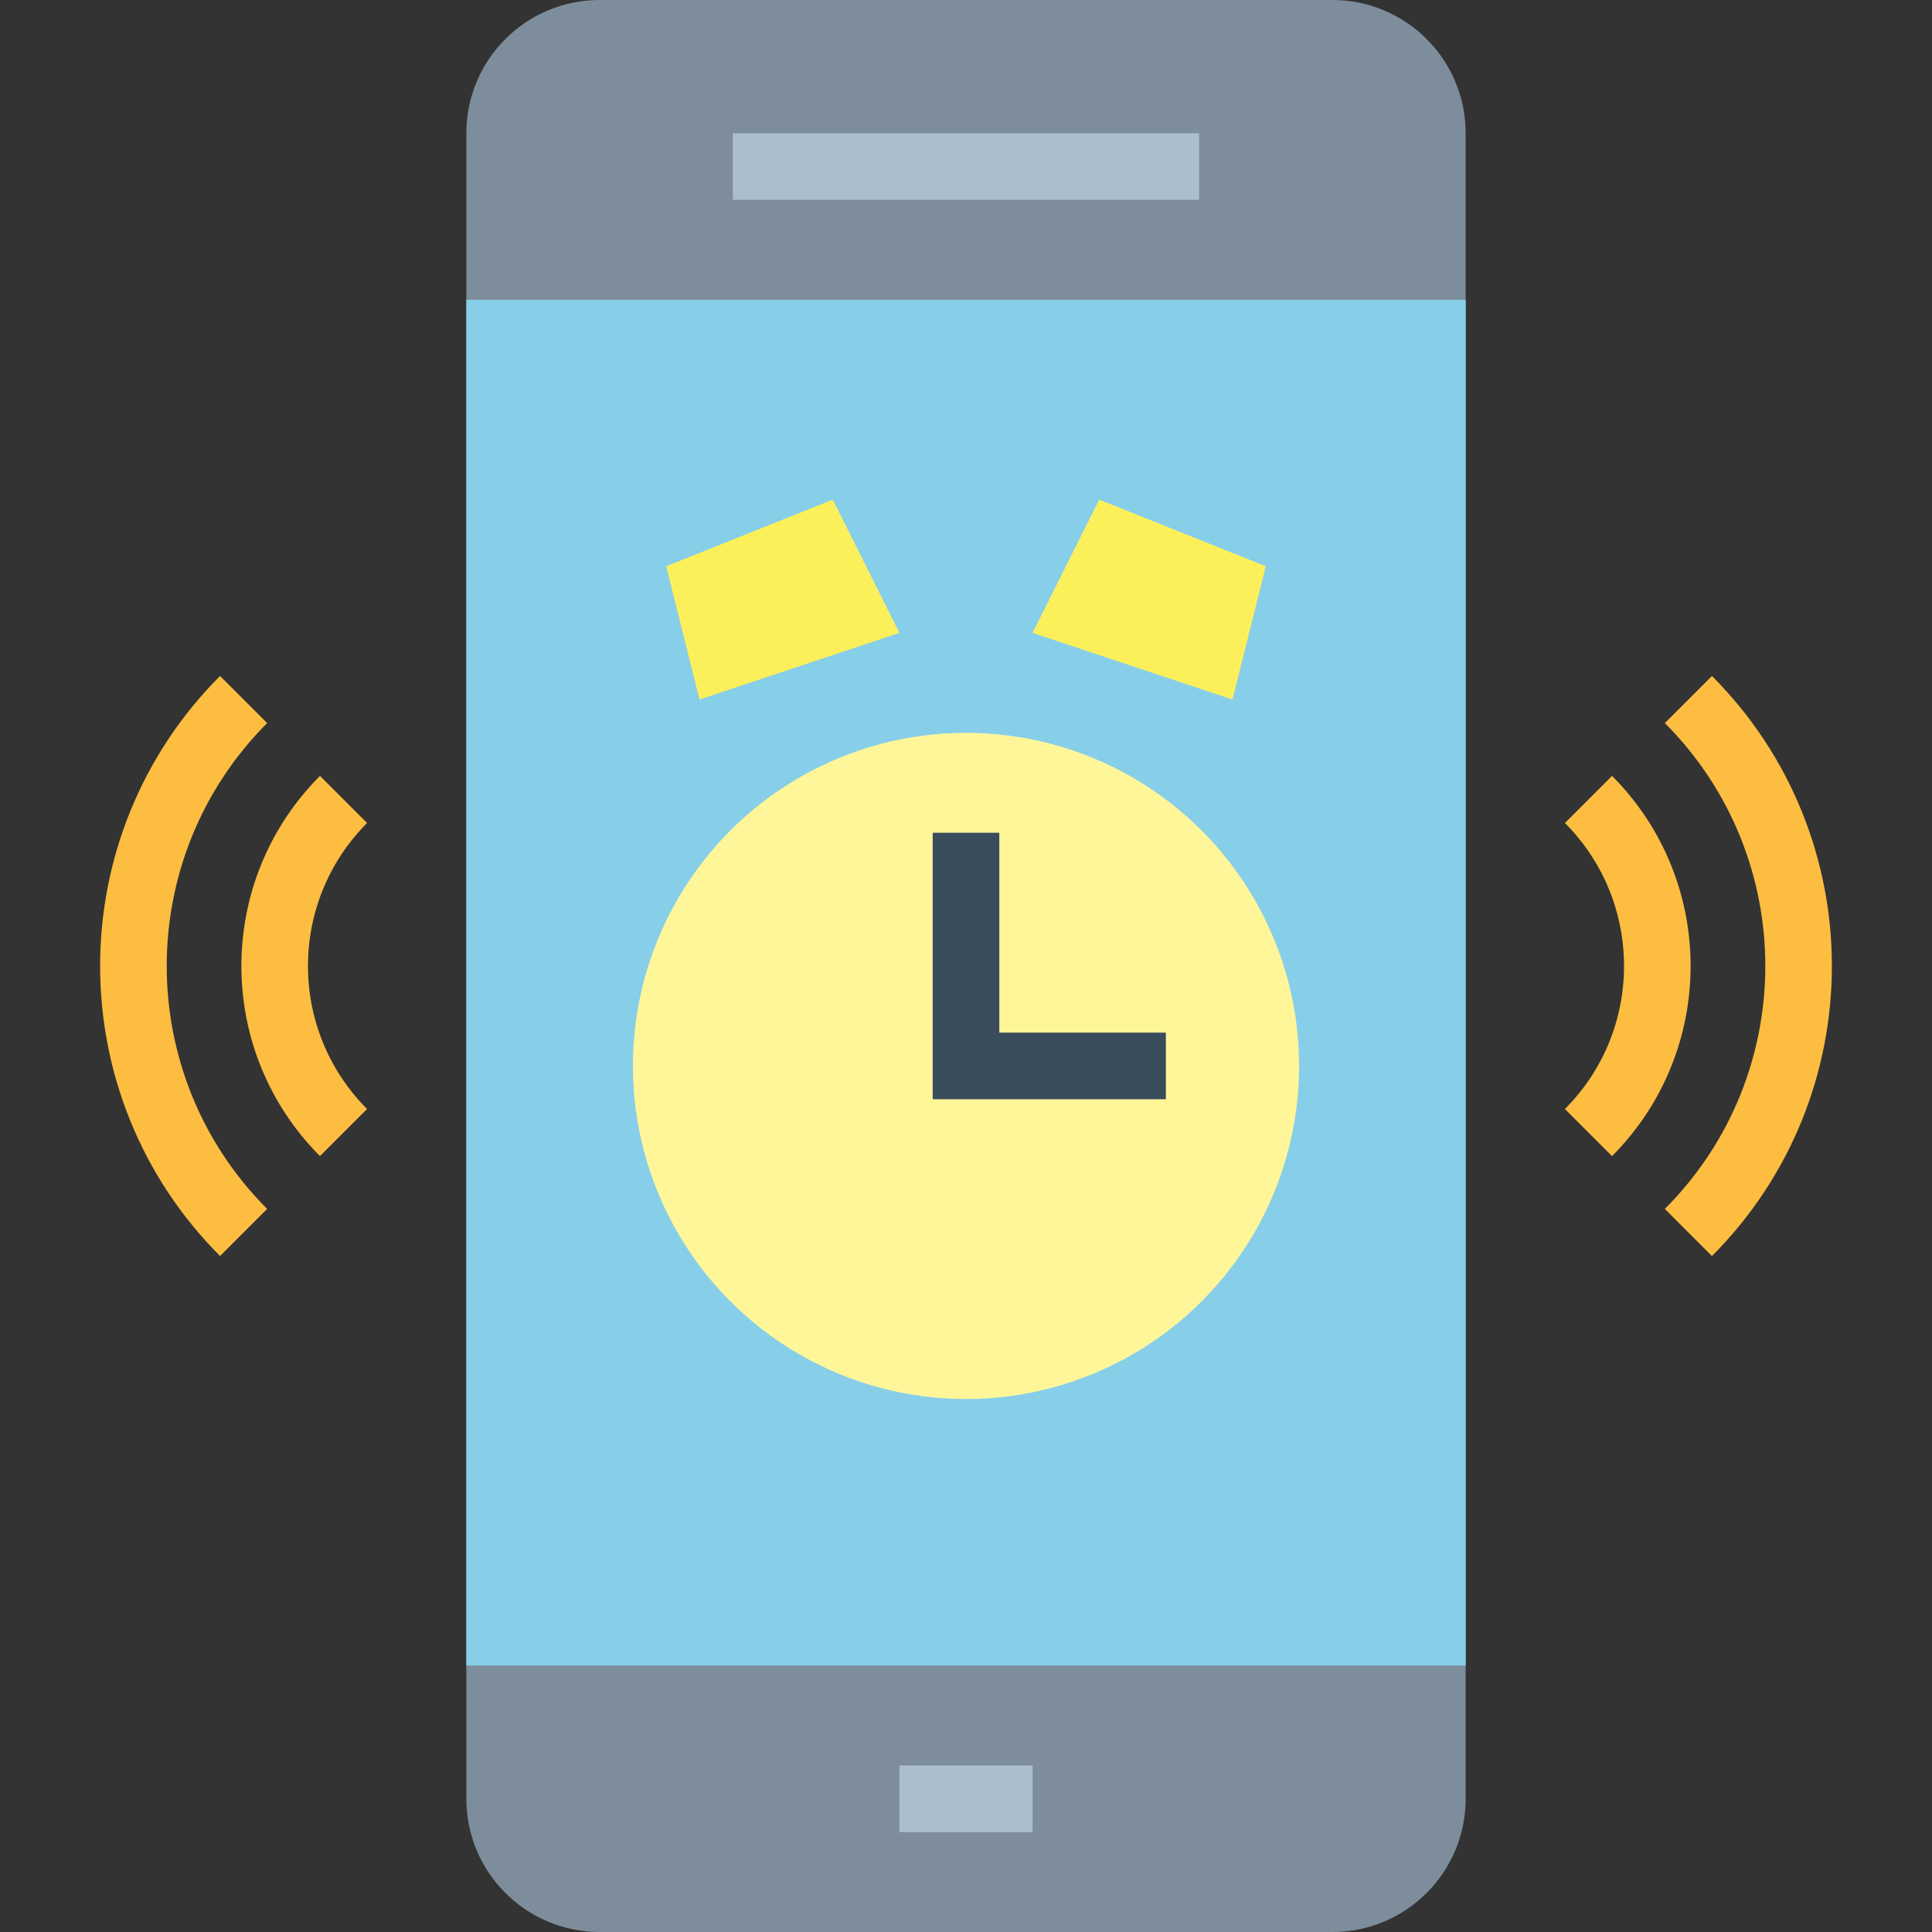 <?xml version="1.0" encoding="iso-8859-1"?>
<!-- Generator: Adobe Illustrator 19.0.0, SVG Export Plug-In . SVG Version: 6.00 Build 0)  -->
<svg version="1.1" id="Capa_1" xmlns="http://www.w3.org/2000/svg" xmlns:xlink="http://www.w3.org/1999/xlink" x="0px" y="0px"
	 viewBox="0 0 464 464" style="enable-background:new 0 0 464 464;" xml:space="preserve">
<rect x="0" y="0" width="464" height="464" fill="#333333" stroke="none"/>
<path style="fill:#7D8D9C;" d="M144,0h176c17.673,0,32,14.327,32,32v400c0,17.673-14.327,32-32,32H144c-17.673,0-32-14.327-32-32V32
	C112,14.327,126.327,0,144,0z"/>
<path style="fill:#87CEE9;" d="M112,72h240v328H112V72z"/>
<g>
	<path style="fill:#AABECE;" d="M176,32h112v16H176V32z"/>
	<path style="fill:#AABECE;" d="M216,424h32v16h-32V424z"/>
</g>
<g>
	<path style="fill:#FDBD40;" d="M387.152,277.656l-11.312-11.312c18.929-18.984,18.929-49.704,0-68.688l11.312-11.312
		C412.318,211.579,412.318,252.421,387.152,277.656z"/>
	<path style="fill:#FDBD40;" d="M411.152,301.656l-11.312-11.312c32.169-32.245,32.169-84.443,0-116.688l11.312-11.312
		C449.558,200.84,449.558,263.16,411.152,301.656z"/>
	<path style="fill:#FDBD40;" d="M76.848,277.656c-25.166-25.235-25.166-66.077,0-91.312l11.312,11.312
		c-18.929,18.984-18.929,49.704,0,68.688L76.848,277.656z"/>
	<path style="fill:#FDBD40;" d="M52.848,301.656c-38.406-38.496-38.406-100.816,0-139.312l11.312,11.312
		c-32.16,32.248-32.16,84.44,0,116.688L52.848,301.656z"/>
</g>
<circle style="fill:#FFF69A;" cx="232" cy="256" r="80"/>
<path style="fill:#394D5C;" d="M280,264h-56v-64h16v48h40V264z"/>
<g>
	<path style="fill:#FCF05A;" d="M216,152l-48,16l-8-32l40-16L216,152z"/>
	<path style="fill:#FCF05A;" d="M248,152l48,16l8-32l-40-16L248,152z"/>
</g>
<g>
</g>
<g>
</g>
<g>
</g>
<g>
</g>
<g>
</g>
<g>
</g>
<g>
</g>
<g>
</g>
<g>
</g>
<g>
</g>
<g>
</g>
<g>
</g>
<g>
</g>
<g>
</g>
<g>
</g>
</svg>
